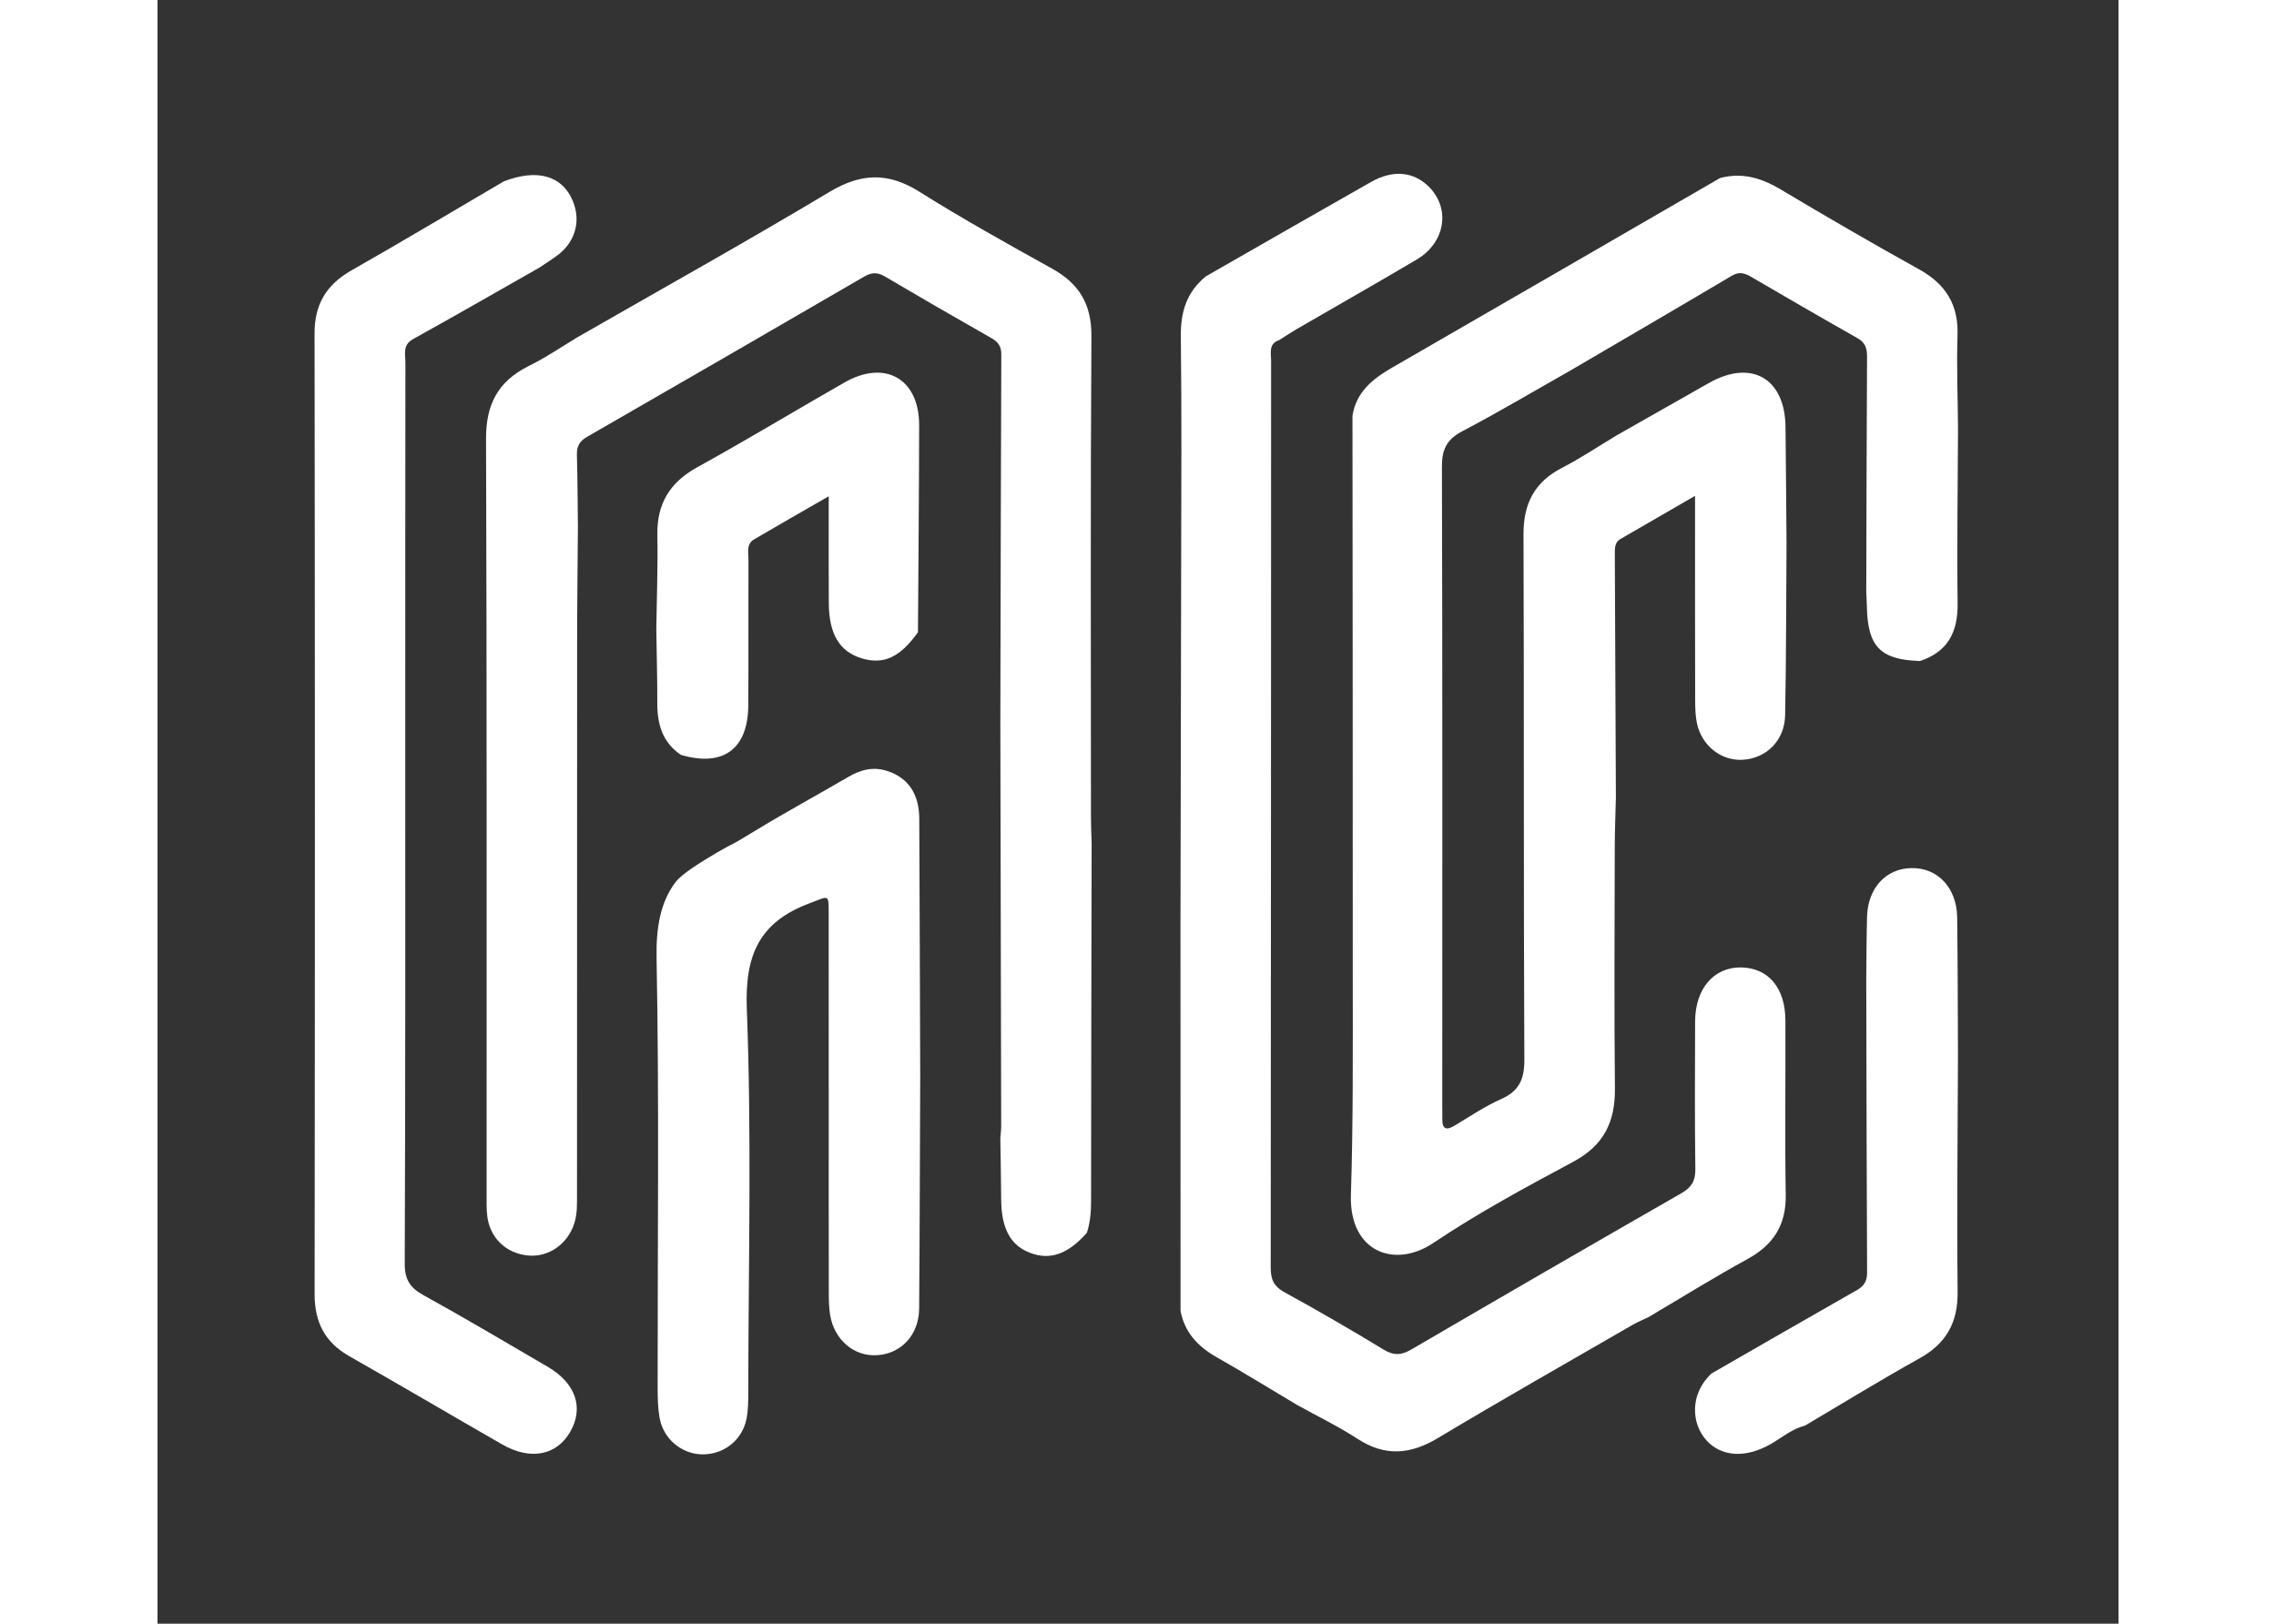<svg width="349" height="249" viewBox="0 0 349 289" fill="none" xmlns="http://www.w3.org/2000/svg">
<rect x="0" y="0" width="349" height="289" fill="#333333" stroke="none"/>
<g clip-path="url(#clip0)">
<path d="M348.53 0.39H0.39V288.39H348.53V0.39Z" fill="none" stroke="black" stroke-width="0" stroke-miterlimit="10"/>
<path d="M74.78 60C89.74 51.42 104.81 43.01 119.61 34.15C125.2 30.81 130.01 30.63 135.53 34.09C143.25 38.93 151.22 43.38 159.19 47.8C164.05 50.49 166.25 54.17 166.21 59.87C166.03 88.45 166.12 117.04 166.13 145.62C166.13 147.08 166.21 148.53 166.25 149.99C166.21 171.22 166.16 192.45 166.15 213.69C166.15 215.65 166.01 217.55 165.4 219.42C162.03 223.24 158.86 224.36 155.27 222.98C151.79 221.65 150.18 218.63 150.15 213.49C150.13 209.86 150.05 206.23 150 202.6C150.05 201.88 150.15 201.15 150.15 200.43C150.11 176.55 150.05 152.68 150 128.8C150.05 106.88 150.09 84.97 150.17 63.05C150.18 61.64 149.6 60.86 148.41 60.18C142.06 56.57 135.74 52.92 129.45 49.21C128.13 48.43 127.1 48.46 125.77 49.23C109.36 58.77 92.93 68.27 76.47 77.74C75.14 78.5 74.59 79.43 74.64 80.95C74.76 85.21 74.77 89.47 74.82 93.72C74.77 100.65 74.68 107.58 74.68 114.51C74.66 147.23 74.67 179.96 74.66 212.68C74.66 214.38 74.71 216.08 74.18 217.74C73 221.45 69.56 223.85 65.87 223.46C61.97 223.05 59.13 220.29 58.68 216.39C58.54 215.19 58.57 213.96 58.57 212.75C58.56 167.86 58.63 122.97 58.47 78.08C58.45 71.96 60.61 67.89 66 65.18C69.05 63.69 71.87 61.75 74.78 60Z" fill="white"/>
<path d="M186.59 49.18C196.38 43.58 206.15 37.96 215.95 32.4C219.9 30.16 223.57 30.53 226.3 33.27C230.15 37.14 229.19 43.19 224.11 46.19C217.01 50.39 209.84 54.46 202.7 58.6C201.66 59.21 200.65 59.89 199.63 60.53C197.68 61.18 198.19 62.85 198.19 64.22C198.17 118.02 198.17 171.83 198.12 225.63C198.12 227.66 198.62 228.93 200.52 229.98C206.49 233.25 212.39 236.67 218.21 240.21C220.04 241.33 221.38 241.22 223.17 240.18C239.14 230.86 255.14 221.59 271.18 212.4C273 211.36 273.72 210.2 273.69 208.1C273.58 199.34 273.62 190.57 273.65 181.81C273.67 175.97 276.98 172.13 281.82 172.19C286.65 172.26 289.7 175.8 289.72 181.62C289.77 191.97 289.61 202.32 289.78 212.66C289.87 218.05 287.59 221.57 282.95 224.11C276.98 227.38 271.2 230.98 265.34 234.44C264.36 234.92 263.34 235.33 262.4 235.88C250.87 242.55 239.28 249.12 227.85 255.97C222.95 258.91 218.45 259.27 213.56 256.09C210.11 253.85 206.37 252.04 202.77 250.04C198.02 247.21 193.3 244.3 188.49 241.56C185.16 239.67 182.78 237.16 182.07 233.3C182.07 210.16 182.06 187.02 182.06 163.88C182.1 142.82 182.15 121.76 182.18 100.7C182.2 87.06 182.29 73.43 182.12 59.79C182.08 55.45 183.21 51.92 186.59 49.18Z" fill="white"/>
<path d="M61.63 32.28C67.57 30 72 31.24 73.89 35.72C75.39 39.27 74.39 43 71.26 45.38C70.21 46.17 69.09 46.87 68 47.61C60.5 51.87 53.02 56.18 45.47 60.36C43.57 61.42 44.12 63.04 44.12 64.51C44.09 85.7 44.1 106.89 44.09 128.08C44.09 160.35 44.13 192.62 44 224.89C43.99 227.76 44.94 229.21 47.34 230.53C54.79 234.65 62.12 238.99 69.47 243.29C74.46 246.22 75.92 250.6 73.43 254.88C71 259.06 66.37 259.97 61.36 257.1C52.28 251.9 43.27 246.57 34.17 241.41C29.79 238.93 27.96 235.36 27.96 230.33C28.03 173.34 28.03 116.35 27.95 59.36C27.94 54.13 30.07 50.66 34.53 48.12C43.64 42.94 52.61 37.57 61.63 32.28Z" fill="white"/>
<path d="M135.74 191.66C135.68 205.41 135.66 219.15 135.55 232.9C135.51 237.58 132.4 240.93 128.07 241.21C123.99 241.47 120.48 238.53 119.72 234.12C119.5 232.81 119.47 231.46 119.47 230.12C119.45 219.41 119.46 208.7 119.46 197.99C119.46 186.31 119.46 174.63 119.45 162.94C119.45 158.98 119.6 159.45 116.11 160.75C107.14 164.09 104.51 169.91 104.88 179.58C105.76 202.3 105.16 225.08 105.14 247.84C105.14 249.41 105.13 251.02 104.82 252.56C104.05 256.36 100.75 258.91 96.96 258.86C93.23 258.8 89.98 256.08 89.34 252.27C89.06 250.6 89.01 248.88 89.01 247.18C88.99 221.63 89.3 196.06 88.82 170.52C88.71 165.01 89.55 160.48 92.2 157.01C93.35 155.5 96.66 153.47 99.62 151.72C100.98 150.92 102.14 150.31 102.96 149.9C103.63 149.51 104.82 148.81 106.29 147.91C111.79 144.56 117.45 141.49 123.02 138.24C125.23 136.95 127.48 136.41 129.98 137.26C133.6 138.48 135.55 141.31 135.57 145.69C135.65 161.02 135.69 176.34 135.74 191.66Z" fill="white"/>
<path d="M88.77 112C88.85 106.41 89.06 100.82 88.96 95.24C88.86 89.67 91.16 85.86 96.07 83.16C104.9 78.29 113.53 73.06 122.29 68.06C129.5 63.95 135.57 67.43 135.55 75.69C135.53 87.97 135.42 100.25 135.34 112.53C132.16 117 129.24 118.35 125.31 117.17C121.4 115.99 119.5 112.86 119.47 107.33C119.43 101.25 119.46 95.17 119.46 88.33C114.7 91.07 110.43 93.5 106.18 96C104.73 96.85 105.18 98.37 105.17 99.65C105.14 108.3 105.2 116.94 105.14 125.59C105.08 133.35 100.65 136.56 93.15 134.36C89.93 132.19 88.96 129.01 88.95 125.32C88.96 120.87 88.84 116.43 88.77 112Z" fill="white"/>
<path d="M320.44 76.2C320.4 86.59 320.24 96.98 320.37 107.37C320.44 112.47 318.65 116 313.69 117.65C306.64 117.44 304.35 115.1 304.22 107.96C304.2 107.11 304.15 106.27 304.11 105.42C304.15 91.42 304.17 77.43 304.25 63.43C304.26 61.95 303.9 60.95 302.53 60.18C296.18 56.59 289.87 52.92 283.56 49.24C282.44 48.59 281.47 48.32 280.2 49.07C270.69 54.71 261.13 60.28 251.59 65.87C245.14 69.52 238.77 73.31 232.21 76.76C229.47 78.21 228.58 79.95 228.59 83.03C228.7 121 228.65 158.98 228.65 196.95C228.65 197.68 228.68 198.41 228.66 199.14C228.62 200.97 229.36 201.24 230.86 200.34C233.58 198.72 236.22 196.91 239.09 195.64C242.34 194.2 243.28 192.1 243.26 188.58C243.11 157.42 243.22 126.27 243.11 95.11C243.09 89.65 245.05 85.81 249.94 83.28C253.28 81.56 256.42 79.45 259.65 77.51C265.12 74.41 270.59 71.31 276.05 68.2C283.61 63.89 289.63 67.28 289.74 75.95C289.82 82.85 289.86 89.75 289.92 96.65C289.85 106.87 289.87 117.09 289.67 127.31C289.58 131.8 286.34 134.98 282.14 135.23C278.34 135.46 274.87 132.78 273.99 128.8C273.71 127.51 273.67 126.15 273.66 124.82C273.63 114.23 273.64 103.64 273.64 93.05C273.64 91.72 273.64 90.39 273.64 88.26C268.88 91.01 264.62 93.46 260.37 95.93C259.37 96.51 259.35 97.52 259.36 98.5C259.42 112.98 259.49 127.46 259.55 141.94C259.48 144.85 259.36 147.77 259.35 150.68C259.33 165.04 259.23 179.39 259.38 193.75C259.44 199.68 257.39 203.88 251.96 206.78C243.5 211.31 235.01 215.9 227.05 221.24C220.21 225.83 212.07 222.89 212.39 212.67C212.81 199.54 212.72 186.4 212.72 173.27C212.74 140.18 212.69 107.08 212.67 73.99C213.36 69.69 216.35 67.37 219.85 65.36C239.28 54.16 258.68 42.92 278.09 31.69C282 30.64 285.44 31.67 288.85 33.7C296.99 38.56 305.2 43.33 313.5 47.93C318.26 50.57 320.56 54.25 320.35 59.76C320.17 65.24 320.4 70.72 320.44 76.2Z" fill="white"/>
<path d="M276.55 244.48C285.16 239.53 293.76 234.56 302.4 229.65C303.7 228.91 304.27 228.05 304.26 226.5C304.17 209.04 304.15 191.57 304.11 174.11C304.15 170.48 304.15 166.85 304.25 163.21C304.38 158.09 307.57 154.6 312.13 154.51C316.8 154.41 320.22 158 320.29 163.29C320.4 171.52 320.39 179.76 320.43 188C320.39 201.97 320.22 215.95 320.37 229.92C320.43 235.4 318.35 239.12 313.59 241.77C306.71 245.6 299.99 249.73 293.21 253.74C290.94 254.3 289.18 255.82 287.22 256.96C282.68 259.6 278.39 259.3 275.73 256.43C272.94 253.43 272.66 248.13 276.55 244.48Z" fill="white"/>
</g>
<defs>
<clipPath id="clip0">
<rect width="348.93" height="288.79" opacity="0"/>
</clipPath>
</defs>
</svg>
